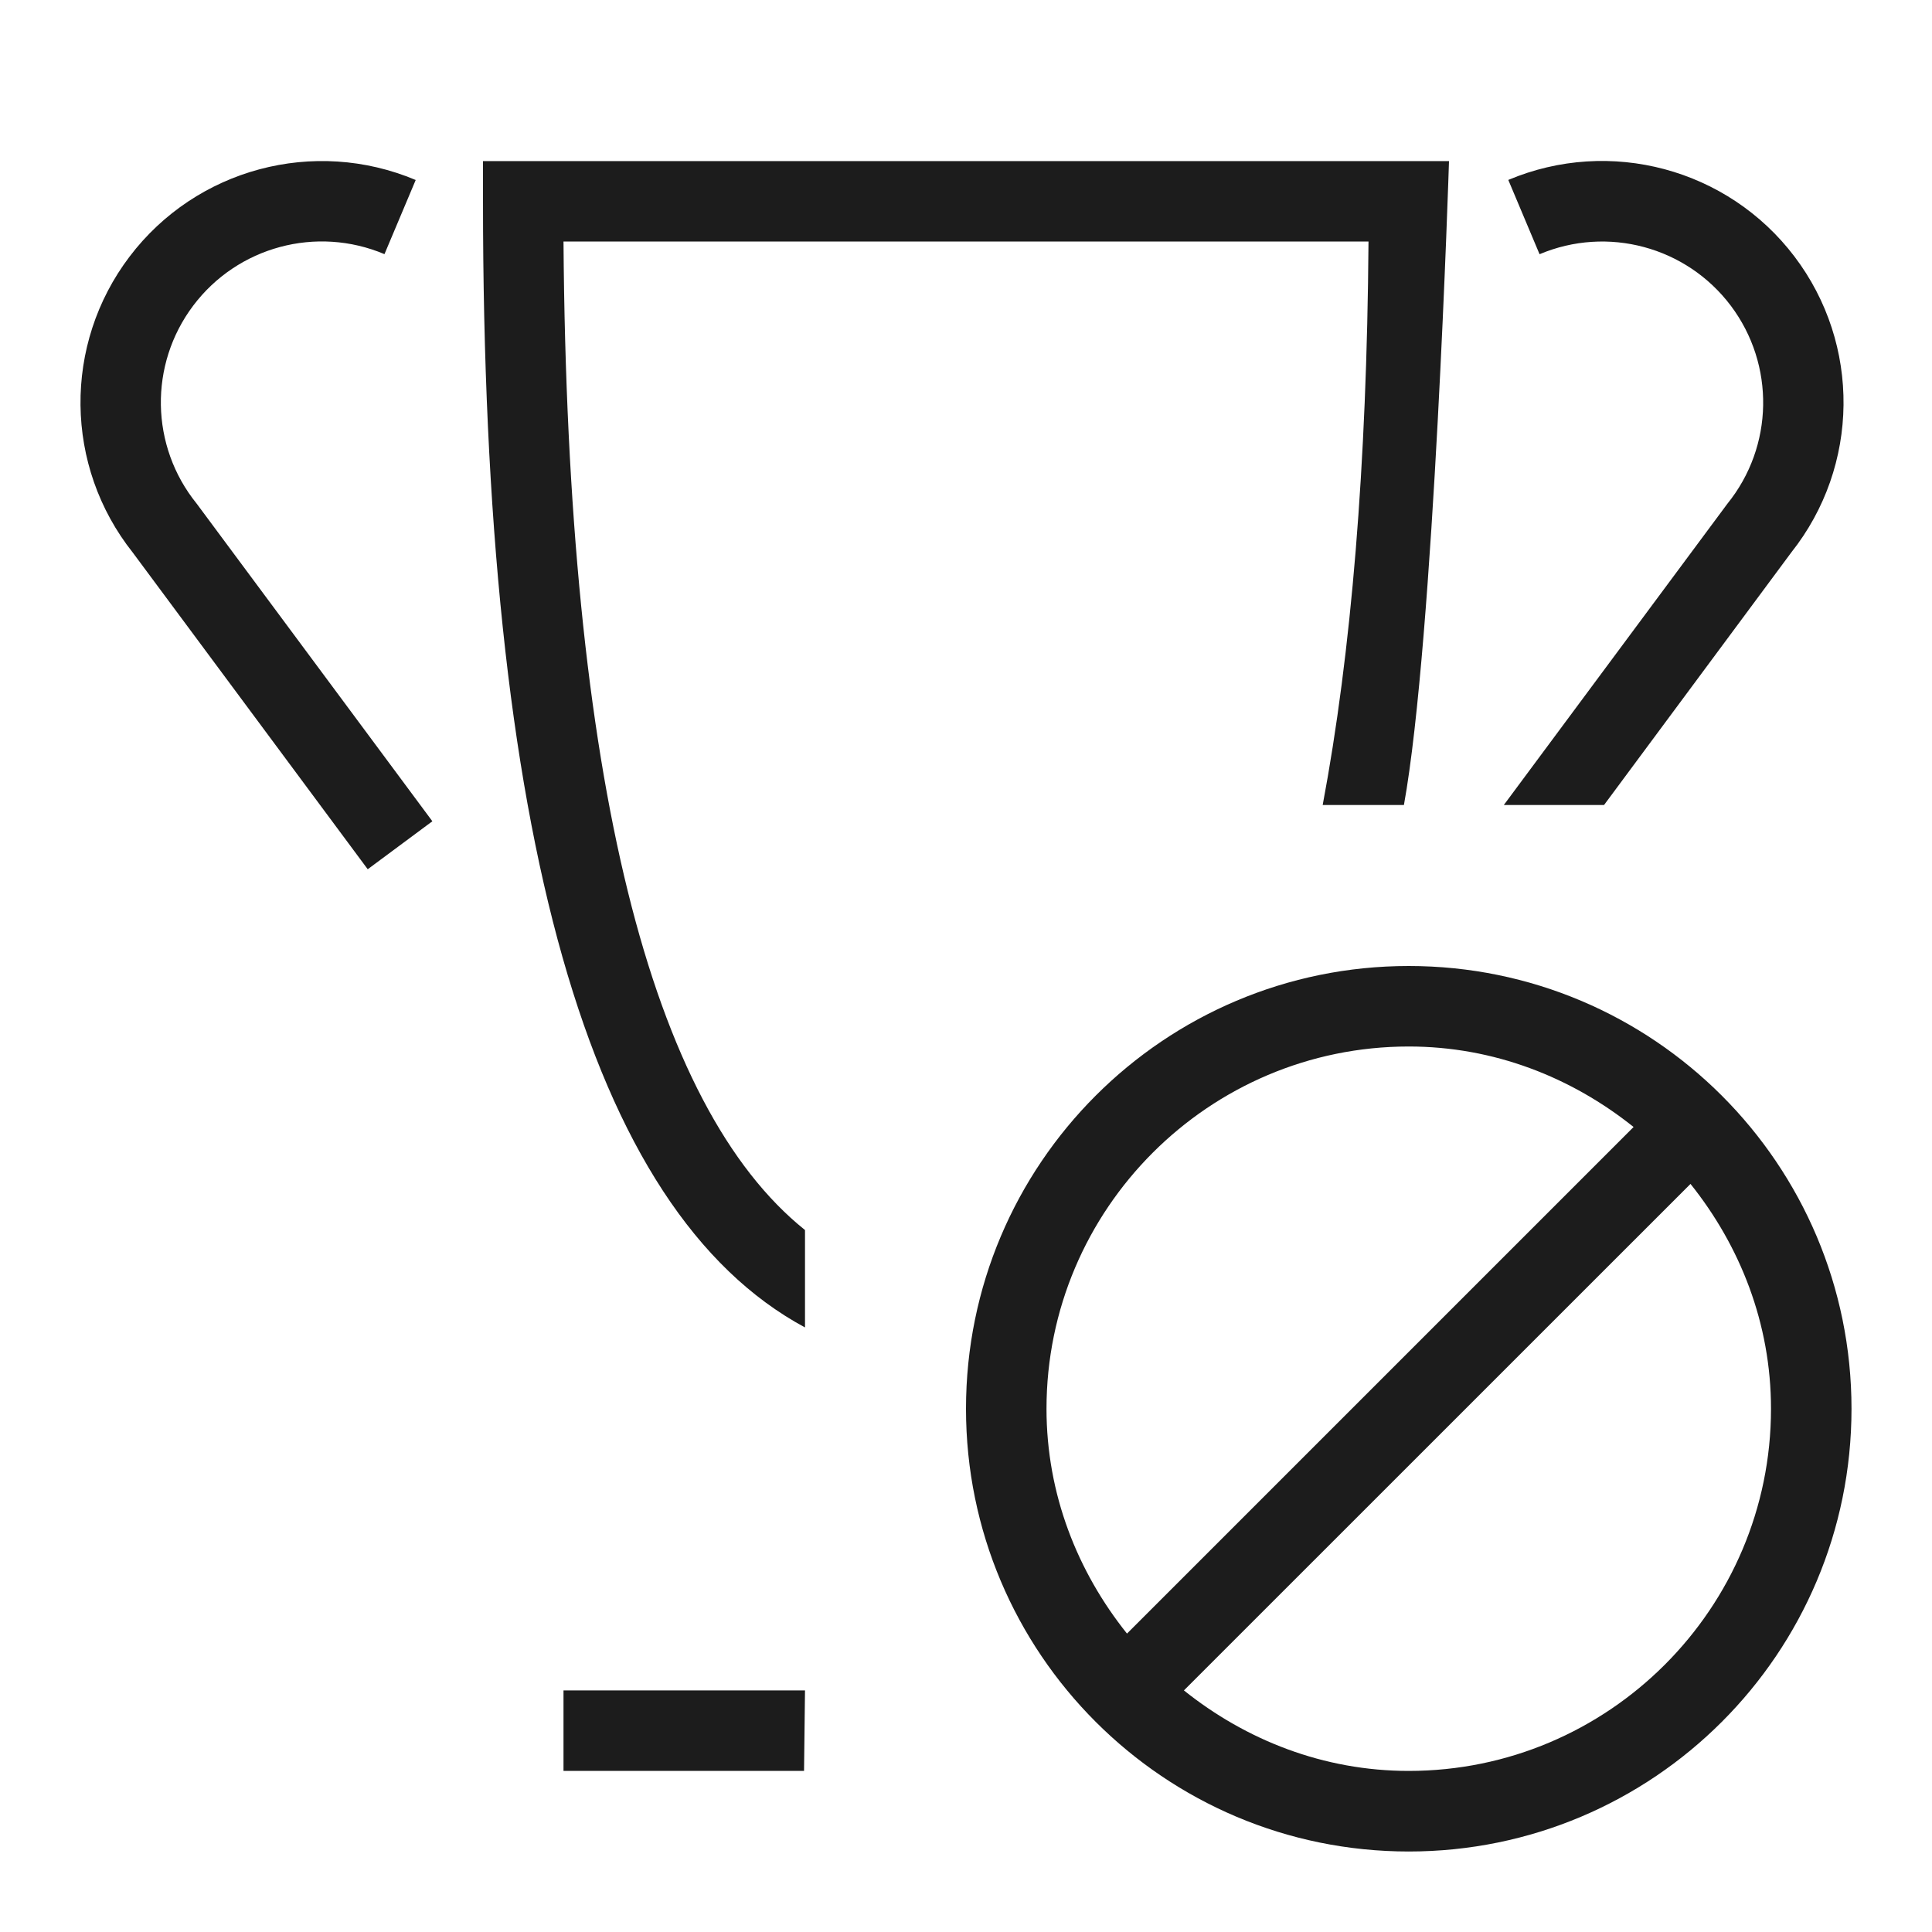 <svg xmlns="http://www.w3.org/2000/svg" width="24" height="24" viewBox="0 0 24 24"><path fill="#1c1c1c" d="M17.5 12c-3.038 0-5.5 2.462-5.5 5.5 0 3.037 2.462 5.5 5.5 5.5s5.5-2.462 5.5-5.5-2.462-5.5-5.5-5.5zM13 17.5c0-2.481 2.019-4.5 4.5-4.5 1.06 0 2.023.384 2.793 1L14 20.293c-.616-.77-1-1.733-1-2.793zm4.5 4.499c-1.06 0-2.023-.384-2.793-1L21 14.707c.616.77 1 1.733 1 2.793 0 2.481-2.019 4.499-4.5 4.499zM2.443 6.256l2.928 3.946-.803.596L1.65 6.865C.798 5.792.782 4.278 1.61 3.187c.828-1.091 2.291-1.483 3.554-.951l-.388.921c-.845-.357-1.824-.093-2.376.64-.551.732-.534 1.746.043 2.459zm2.721-4.02zM7 20.999h3l-.012 1H7v-1zM22.251 6.864L19.926 10h-1.245l2.777-3.742c.577-.713.594-1.727.043-2.46-.552-.733-1.531-.997-2.376-.64l-.388-.922v-.001c1.263-.532 2.726-.14 3.554.951.828 1.091.812 2.605-.04 3.678zM17.44 10h-1.009c.354-1.883.549-4.21.569-7H7c.048 6.693 1.083 10.744 3 12.28v1.21c-2.699-1.453-4-6.146-4-13.989v-.5h12s-.187 5.944-.56 7.999z"/></svg>